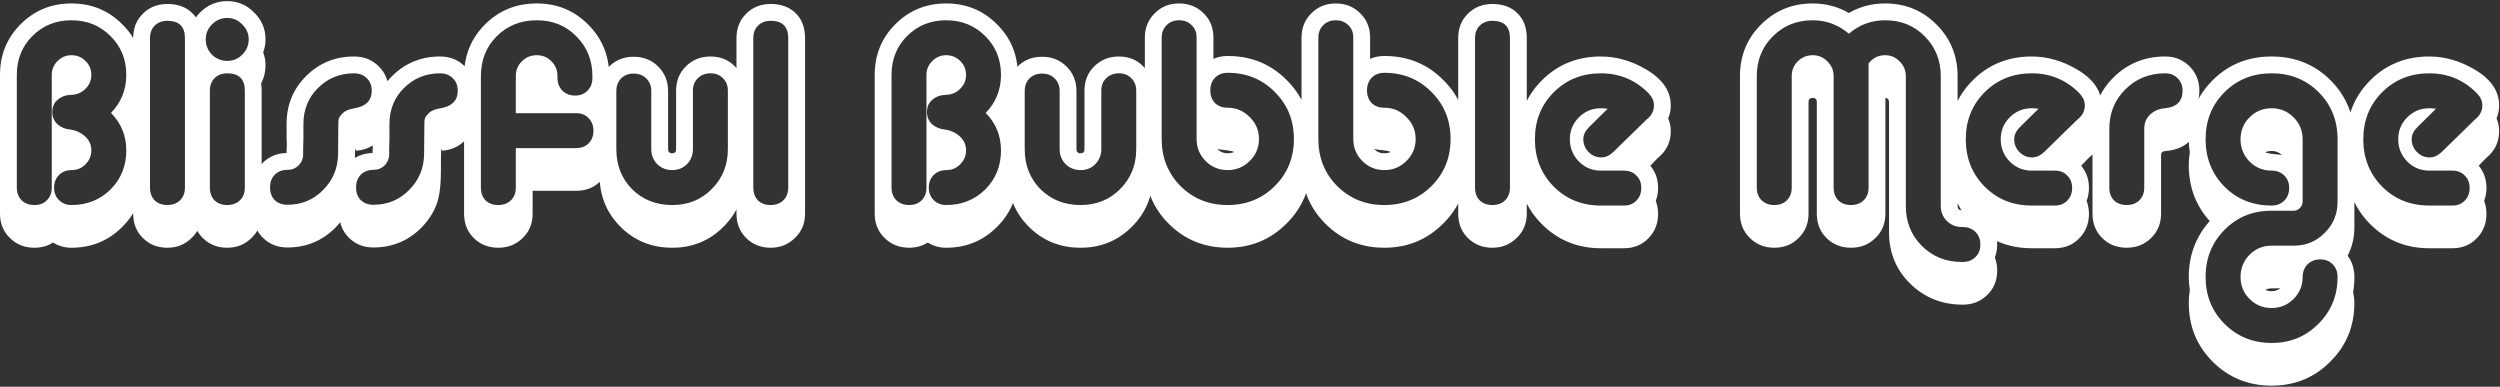 <svg width="1739" height="269" viewBox="0 0 1739 269" fill="none" xmlns="http://www.w3.org/2000/svg">
<rect x="0" y="0" width="1739" height="269" fill="#333333" stroke="none"/>
<path d="M99.54 122.64C99.54 136.56 94.68 148.32 84.96 157.92C75.36 167.52 63.6 172.32 49.68 172.32C45 172.32 40.74 171.12 36.9 168.72C33.06 171.12 28.74 172.32 23.94 172.32C17.1 172.32 11.4 170.04 6.84 165.48C2.28 161.04 0 155.4 0 148.56V52.08C0 38.16 4.8 26.4 14.4 16.8C24 7.2 35.76 2.4 49.68 2.4C63.6 2.4 75.36 7.2 84.96 16.8C94.68 26.4 99.54 38.16 99.54 52.08C99.54 55.2 99.3 58.2 98.82 61.08C99.3 64.08 99.54 67.08 99.54 70.08C99.54 76.2 98.52 81.96 96.48 87.36C98.52 92.76 99.54 98.52 99.54 104.64C99.54 107.76 99.3 110.76 98.82 113.64C99.3 116.64 99.54 119.64 99.54 122.64ZM87.84 104.64C87.84 94.44 84.3 85.74 77.22 78.54C84.3 71.22 87.84 62.4 87.84 52.08C87.84 41.28 84.18 32.28 76.86 25.08C69.54 17.76 60.48 14.1 49.68 14.1C38.88 14.1 29.82 17.76 22.5 25.08C15.3 32.28 11.7 41.28 11.7 52.08V130.56C11.7 134.16 12.84 137.1 15.12 139.38C17.4 141.54 20.34 142.62 23.94 142.62C27.54 142.62 30.42 141.54 32.58 139.38C34.86 137.1 36 134.16 36 130.56V52.08C36 48.36 37.32 45.18 39.96 42.54C42.72 39.78 45.96 38.4 49.68 38.4C53.52 38.4 56.76 39.72 59.4 42.36C62.16 45 63.54 48.24 63.54 52.08C63.54 55.92 62.16 59.16 59.4 61.8C56.76 64.44 53.52 65.82 49.68 65.94C45.84 66.06 42.66 67.2 40.14 69.36C37.62 71.4 36.36 74.28 36.36 78C36.36 81.24 37.5 84 39.78 86.28C42.18 88.44 45.06 89.7 48.42 90.06C52.5 90.54 56.04 92.1 59.04 94.74C62.04 97.38 63.54 100.68 63.54 104.64C63.54 108.36 62.16 111.6 59.4 114.36C56.76 117 53.58 118.32 49.86 118.32C46.26 118.32 43.32 119.46 41.04 121.74C38.76 124.02 37.62 126.96 37.62 130.56C37.62 134.04 38.76 136.92 41.04 139.2C43.32 141.48 46.2 142.62 49.68 142.62C60.48 142.62 69.54 139.02 76.86 131.82C84.18 124.5 87.84 115.44 87.84 104.64ZM140.337 148.56C140.337 155.4 137.997 161.04 133.317 165.48C128.757 170.04 123.117 172.32 116.397 172.32C109.557 172.32 103.857 170.04 99.297 165.48C94.857 161.04 92.637 155.4 92.637 148.56V26.52C92.637 19.68 94.857 14.04 99.297 9.6C103.857 5.04 109.557 2.76 116.397 2.76C123.717 2.76 129.537 4.92 133.857 9.24C138.177 13.44 140.337 19.2 140.337 26.52V148.56ZM128.637 130.56V26.52C128.637 18.48 124.557 14.46 116.397 14.46C112.797 14.46 109.857 15.6 107.577 17.88C105.417 20.04 104.337 22.92 104.337 26.52V130.56C104.337 134.16 105.417 137.1 107.577 139.38C109.857 141.54 112.797 142.62 116.397 142.62C119.997 142.62 122.937 141.54 125.217 139.38C127.497 137.1 128.637 134.16 128.637 130.56ZM184.697 45.42C184.697 49.98 183.677 54.18 181.637 58.02C181.877 59.58 181.997 61.26 181.997 63.06V148.56C181.997 155.4 179.657 161.04 174.977 165.48C170.417 170.04 164.777 172.32 158.057 172.32C151.217 172.32 145.517 170.04 140.957 165.48C136.517 161.04 134.297 155.4 134.297 148.56V63.06C134.297 61.38 134.417 59.76 134.657 58.2C132.497 54.24 131.417 49.98 131.417 45.42C131.417 42.3 131.957 39.3 133.037 36.42C131.957 33.54 131.417 30.54 131.417 27.42C131.417 20.1 133.997 13.86 139.157 8.7C144.437 3.42 150.737 0.78 158.057 0.78C165.377 0.78 171.617 3.42 176.777 8.7C182.057 13.86 184.697 20.1 184.697 27.42C184.697 30.54 184.157 33.54 183.077 36.42C184.157 39.3 184.697 42.3 184.697 45.42ZM172.997 27.42C172.997 23.34 171.497 19.86 168.497 16.98C165.617 13.98 162.137 12.48 158.057 12.48C153.977 12.48 150.437 13.98 147.437 16.98C144.557 19.86 143.117 23.34 143.117 27.42C143.117 31.5 144.557 35.04 147.437 38.04C150.437 40.92 153.977 42.36 158.057 42.36C162.137 42.36 165.617 40.92 168.497 38.04C171.497 35.04 172.997 31.5 172.997 27.42ZM170.297 130.56V63.06C170.297 55.02 166.217 51 158.057 51C154.457 51 151.517 52.14 149.237 54.42C147.077 56.58 145.997 59.46 145.997 63.06V130.56C145.997 134.16 147.077 137.1 149.237 139.38C151.517 141.54 154.457 142.62 158.057 142.62C161.657 142.62 164.597 141.54 166.877 139.38C169.157 137.1 170.297 134.16 170.297 130.56ZM270.273 81.06C270.273 87.54 268.113 93 263.793 97.44C259.593 101.88 254.253 104.34 247.773 104.82C247.773 104.7 247.653 104.46 247.413 104.1C247.173 103.74 247.053 103.5 247.053 103.38C246.933 106.38 246.873 110.16 246.873 114.72V118.14C246.873 127.14 246.213 134.04 244.893 138.84C242.973 145.92 239.073 152.46 233.193 158.46C224.073 167.58 212.973 172.14 199.893 172.14C193.053 172.14 187.353 169.86 182.793 165.3C178.353 160.86 176.133 155.22 176.133 148.38C176.133 145.26 176.673 142.26 177.753 139.38C176.673 136.5 176.133 133.5 176.133 130.38C176.133 123.66 178.293 118.02 182.613 113.46C187.053 108.9 192.633 106.56 199.353 106.44V104.28C199.353 102.96 199.413 101.58 199.533 100.14C199.413 98.58 199.353 97.26 199.353 96.18V86.28C199.353 73.08 203.853 61.98 212.853 52.98C221.973 43.86 233.133 39.3 246.333 39.3C253.173 39.3 258.873 41.58 263.433 46.14C267.993 50.58 270.273 56.22 270.273 63.06C270.273 66.3 269.733 69.3 268.653 72.06C269.733 74.82 270.273 77.82 270.273 81.06ZM258.573 63.06C258.573 59.46 257.433 56.58 255.153 54.42C252.873 52.14 249.933 51 246.333 51C236.373 51 227.973 54.42 221.133 61.26C214.413 67.98 211.053 76.32 211.053 86.28V96.18C211.053 97.02 210.993 99.48 210.873 103.56C210.873 103.56 210.873 104.76 210.873 107.16C210.873 110.28 209.793 112.92 207.633 115.08C205.593 117.12 203.013 118.14 199.893 118.14C196.293 118.14 193.353 119.28 191.073 121.56C188.913 123.84 187.833 126.78 187.833 130.38C187.833 133.98 188.913 136.92 191.073 139.2C193.353 141.36 196.293 142.44 199.893 142.44C209.733 142.44 218.013 139.02 224.733 132.18C231.573 125.34 235.053 117 235.173 107.16L235.353 86.28C235.353 84.48 235.473 83.16 235.713 82.32C236.073 81.36 237.033 80.1 238.593 78.54C240.153 76.98 242.853 75.9 246.693 75.3C250.653 74.58 253.593 73.26 255.513 71.34C257.553 69.3 258.573 66.54 258.573 63.06ZM330.109 81.06C330.109 87.54 327.949 93 323.629 97.44C319.429 101.88 314.089 104.34 307.609 104.82C307.609 104.7 307.489 104.46 307.249 104.1C307.009 103.74 306.889 103.5 306.889 103.38C306.769 106.38 306.709 110.16 306.709 114.72V118.14C306.709 127.14 306.049 134.04 304.729 138.84C302.809 145.92 298.909 152.46 293.029 158.46C283.909 167.58 272.809 172.14 259.729 172.14C252.889 172.14 247.189 169.86 242.629 165.3C238.189 160.86 235.969 155.22 235.969 148.38C235.969 145.26 236.509 142.26 237.589 139.38C236.509 136.5 235.969 133.5 235.969 130.38C235.969 123.66 238.129 118.02 242.449 113.46C246.889 108.9 252.469 106.56 259.189 106.44V104.28C259.189 102.96 259.249 101.58 259.369 100.14C259.249 98.58 259.189 97.26 259.189 96.18V86.28C259.189 73.08 263.689 61.98 272.689 52.98C281.809 43.86 292.969 39.3 306.169 39.3C313.009 39.3 318.709 41.58 323.269 46.14C327.829 50.58 330.109 56.22 330.109 63.06C330.109 66.3 329.569 69.3 328.489 72.06C329.569 74.82 330.109 77.82 330.109 81.06ZM318.409 63.06C318.409 59.46 317.269 56.58 314.989 54.42C312.709 52.14 309.769 51 306.169 51C296.209 51 287.809 54.42 280.969 61.26C274.249 67.98 270.889 76.32 270.889 86.28V96.18C270.889 97.02 270.829 99.48 270.709 103.56C270.709 103.56 270.709 104.76 270.709 107.16C270.709 110.28 269.629 112.92 267.469 115.08C265.429 117.12 262.849 118.14 259.729 118.14C256.129 118.14 253.189 119.28 250.909 121.56C248.749 123.84 247.669 126.78 247.669 130.38C247.669 133.98 248.749 136.92 250.909 139.2C253.189 141.36 256.129 142.44 259.729 142.44C269.569 142.44 277.849 139.02 284.569 132.18C291.409 125.34 294.889 117 295.009 107.16L295.189 86.28C295.189 84.48 295.309 83.16 295.549 82.32C295.909 81.36 296.869 80.1 298.429 78.54C299.989 76.98 302.689 75.9 306.529 75.3C310.489 74.58 313.429 73.26 315.349 71.34C317.389 69.3 318.409 66.54 318.409 63.06ZM424.505 108.96C424.505 115.8 422.225 121.5 417.665 126.06C413.225 130.5 407.585 132.72 400.745 132.72H370.505V148.56C370.505 155.4 368.225 161.04 363.665 165.48C359.105 170.04 353.405 172.32 346.565 172.32C339.725 172.32 334.025 170.04 329.465 165.48C325.025 161.04 322.805 155.4 322.805 148.56V52.98C322.805 38.7 327.665 26.7 337.385 16.98C347.105 7.26 359.105 2.4 373.385 2.4C387.545 2.4 399.485 7.32 409.205 17.16C418.925 26.88 423.785 38.82 423.785 52.98V54.24C423.785 56.64 423.485 58.92 422.885 61.08C423.485 64.32 423.785 67.62 423.785 70.98V72.24C423.785 75.24 423.305 78.06 422.345 80.7C423.785 83.82 424.505 87.24 424.505 90.96C424.505 94.2 423.965 97.2 422.885 99.96C423.965 102.84 424.505 105.84 424.505 108.96ZM412.805 90.96C412.805 87.36 411.665 84.42 409.385 82.14C407.225 79.86 404.345 78.72 400.745 78.72H358.805V52.98C358.805 48.9 360.185 45.48 362.945 42.72C365.825 39.84 369.305 38.4 373.385 38.4C377.465 38.4 380.885 39.84 383.645 42.72C386.405 45.48 387.785 48.9 387.785 52.98V54.24C387.785 57.72 388.925 60.66 391.205 63.06C393.605 65.34 396.545 66.48 400.025 66.48C403.625 66.48 406.505 65.34 408.665 63.06C410.945 60.78 412.085 57.84 412.085 54.24V52.98C412.085 41.94 408.365 32.7 400.925 25.26C393.605 17.82 384.425 14.1 373.385 14.1C362.225 14.1 352.925 17.82 345.485 25.26C338.165 32.58 334.505 41.82 334.505 52.98V130.56C334.505 134.16 335.585 137.1 337.745 139.38C340.025 141.54 342.965 142.62 346.565 142.62C350.165 142.62 353.105 141.54 355.385 139.38C357.665 137.1 358.805 134.16 358.805 130.56V103.02H400.745C404.345 103.02 407.225 101.94 409.385 99.78C411.665 97.5 412.805 94.56 412.805 90.96ZM518.003 121.74C518.003 135.9 513.143 147.84 503.423 157.56C493.703 167.4 481.763 172.32 467.603 172.32C453.323 172.32 441.323 167.46 431.603 157.74C421.883 148.02 417.023 136.02 417.023 121.74V63.42C417.023 56.58 419.243 50.88 423.683 46.32C428.243 41.76 433.943 39.48 440.783 39.48C447.623 39.48 453.323 41.76 457.883 46.32C462.443 50.88 464.723 56.58 464.723 63.42V103.74C464.723 105.66 465.683 106.62 467.603 106.62C469.403 106.62 470.303 105.66 470.303 103.74V63.06C470.303 56.22 472.583 50.58 477.143 46.14C481.703 41.58 487.403 39.3 494.243 39.3C501.083 39.3 506.723 41.58 511.163 46.14C515.723 50.58 518.003 56.22 518.003 63.06V121.74ZM506.303 103.74V63.06C506.303 59.46 505.163 56.58 502.883 54.42C500.723 52.14 497.843 51 494.243 51C490.643 51 487.703 52.14 485.423 54.42C483.143 56.58 482.003 59.46 482.003 63.06V103.74C482.003 107.82 480.623 111.3 477.863 114.18C475.103 116.94 471.683 118.32 467.603 118.32C463.523 118.32 460.043 116.94 457.163 114.18C454.403 111.3 453.023 107.82 453.023 103.74V63.42C453.023 59.82 451.883 56.88 449.603 54.6C447.323 52.32 444.383 51.18 440.783 51.18C437.183 51.18 434.243 52.32 431.963 54.6C429.803 56.88 428.723 59.82 428.723 63.42V103.74C428.723 114.9 432.383 124.2 439.703 131.64C447.143 138.96 456.443 142.62 467.603 142.62C478.643 142.62 487.823 138.9 495.143 131.46C502.583 124.02 506.303 114.78 506.303 103.74ZM559.997 148.56C559.997 155.4 557.657 161.04 552.977 165.48C548.417 170.04 542.777 172.32 536.057 172.32C529.217 172.32 523.517 170.04 518.957 165.48C514.517 161.04 512.297 155.4 512.297 148.56V26.52C512.297 19.68 514.517 14.04 518.957 9.6C523.517 5.04 529.217 2.76 536.057 2.76C543.377 2.76 549.197 4.92 553.517 9.24C557.837 13.44 559.997 19.2 559.997 26.52V148.56ZM548.297 130.56V26.52C548.297 18.48 544.217 14.46 536.057 14.46C532.457 14.46 529.517 15.6 527.237 17.88C525.077 20.04 523.997 22.92 523.997 26.52V130.56C523.997 134.16 525.077 137.1 527.237 139.38C529.517 141.54 532.457 142.62 536.057 142.62C539.657 142.62 542.597 141.54 544.877 139.38C547.157 137.1 548.297 134.16 548.297 130.56ZM707.989 122.64C707.989 136.56 703.129 148.32 693.409 157.92C683.809 167.52 672.049 172.32 658.129 172.32C653.449 172.32 649.189 171.12 645.349 168.72C641.509 171.12 637.189 172.32 632.389 172.32C625.549 172.32 619.849 170.04 615.289 165.48C610.729 161.04 608.449 155.4 608.449 148.56V52.08C608.449 38.16 613.249 26.4 622.849 16.8C632.449 7.2 644.209 2.4 658.129 2.4C672.049 2.4 683.809 7.2 693.409 16.8C703.129 26.4 707.989 38.16 707.989 52.08C707.989 55.2 707.749 58.2 707.269 61.08C707.749 64.08 707.989 67.08 707.989 70.08C707.989 76.2 706.969 81.96 704.929 87.36C706.969 92.76 707.989 98.52 707.989 104.64C707.989 107.76 707.749 110.76 707.269 113.64C707.749 116.64 707.989 119.64 707.989 122.64ZM696.289 104.64C696.289 94.44 692.749 85.74 685.669 78.54C692.749 71.22 696.289 62.4 696.289 52.08C696.289 41.28 692.629 32.28 685.309 25.08C677.989 17.76 668.929 14.1 658.129 14.1C647.329 14.1 638.269 17.76 630.949 25.08C623.749 32.28 620.149 41.28 620.149 52.08V130.56C620.149 134.16 621.289 137.1 623.569 139.38C625.849 141.54 628.789 142.62 632.389 142.62C635.989 142.62 638.869 141.54 641.029 139.38C643.309 137.1 644.449 134.16 644.449 130.56V52.08C644.449 48.36 645.769 45.18 648.409 42.54C651.169 39.78 654.409 38.4 658.129 38.4C661.969 38.4 665.209 39.72 667.849 42.36C670.609 45 671.989 48.24 671.989 52.08C671.989 55.92 670.609 59.16 667.849 61.8C665.209 64.44 661.969 65.82 658.129 65.94C654.289 66.06 651.109 67.2 648.589 69.36C646.069 71.4 644.809 74.28 644.809 78C644.809 81.24 645.949 84 648.229 86.28C650.629 88.44 653.509 89.7 656.869 90.06C660.949 90.54 664.489 92.1 667.489 94.74C670.489 97.38 671.989 100.68 671.989 104.64C671.989 108.36 670.609 111.6 667.849 114.36C665.209 117 662.029 118.32 658.309 118.32C654.709 118.32 651.769 119.46 649.489 121.74C647.209 124.02 646.069 126.96 646.069 130.56C646.069 134.04 647.209 136.92 649.489 139.2C651.769 141.48 654.649 142.62 658.129 142.62C668.929 142.62 677.989 139.02 685.309 131.82C692.629 124.5 696.289 115.44 696.289 104.64ZM802.066 121.74C802.066 135.9 797.206 147.84 787.486 157.56C777.766 167.4 765.826 172.32 751.666 172.32C737.386 172.32 725.386 167.46 715.666 157.74C705.946 148.02 701.086 136.02 701.086 121.74V63.42C701.086 56.58 703.306 50.88 707.746 46.32C712.306 41.76 718.006 39.48 724.846 39.48C731.686 39.48 737.386 41.76 741.946 46.32C746.506 50.88 748.786 56.58 748.786 63.42V103.74C748.786 105.66 749.746 106.62 751.666 106.62C753.466 106.62 754.366 105.66 754.366 103.74V63.06C754.366 56.22 756.646 50.58 761.206 46.14C765.766 41.58 771.466 39.3 778.306 39.3C785.146 39.3 790.786 41.58 795.226 46.14C799.786 50.58 802.066 56.22 802.066 63.06V121.74ZM790.366 103.74V63.06C790.366 59.46 789.226 56.58 786.946 54.42C784.786 52.14 781.906 51 778.306 51C774.706 51 771.766 52.14 769.486 54.42C767.206 56.58 766.066 59.46 766.066 63.06V103.74C766.066 107.82 764.686 111.3 761.926 114.18C759.166 116.94 755.746 118.32 751.666 118.32C747.586 118.32 744.106 116.94 741.226 114.18C738.466 111.3 737.086 107.82 737.086 103.74V63.42C737.086 59.82 735.946 56.88 733.666 54.6C731.386 52.32 728.446 51.18 724.846 51.18C721.246 51.18 718.306 52.32 716.026 54.6C713.866 56.88 712.786 59.82 712.786 63.42V103.74C712.786 114.9 716.446 124.2 723.766 131.64C731.206 138.96 740.506 142.62 751.666 142.62C762.706 142.62 771.886 138.9 779.206 131.46C786.646 124.02 790.366 114.78 790.366 103.74ZM911.739 114.72C911.739 130.8 906.099 144.42 894.819 155.58C883.659 166.74 870.039 172.32 853.959 172.32C837.759 172.32 824.079 166.74 812.919 155.58C801.879 144.54 796.359 130.92 796.359 114.72V26.16C796.359 19.44 798.639 13.8 803.199 9.24C807.759 4.68 813.399 2.4 820.119 2.4C826.959 2.4 832.659 4.68 837.219 9.24C841.779 13.68 844.059 19.32 844.059 26.16V40.92C847.179 39.6 850.479 38.94 853.959 38.94C870.279 38.94 883.959 44.52 894.999 55.68C906.159 66.72 911.739 80.4 911.739 96.72C911.739 99.84 911.499 102.84 911.019 105.72C911.499 108.72 911.739 111.72 911.739 114.72ZM900.039 96.72C900.039 83.64 895.599 72.72 886.719 63.96C877.959 55.08 867.039 50.64 853.959 50.64C850.359 50.64 847.419 51.78 845.139 54.06C842.979 56.34 841.899 59.28 841.899 62.88C841.899 66.48 842.979 69.42 845.139 71.7C847.419 73.86 850.359 74.94 853.959 74.94C859.959 74.94 865.059 77.1 869.259 81.42C873.579 85.62 875.739 90.72 875.739 96.72C875.739 102.72 873.579 107.82 869.259 112.02C865.059 116.22 859.959 118.32 853.959 118.32C847.959 118.32 842.859 116.22 838.659 112.02C834.459 107.82 832.359 102.72 832.359 96.72V26.16C832.359 22.56 831.219 19.68 828.939 17.52C826.659 15.24 823.719 14.1 820.119 14.1C816.639 14.1 813.759 15.24 811.479 17.52C809.199 19.8 808.059 22.68 808.059 26.16V96.72C808.059 109.68 812.439 120.6 821.199 129.48C830.079 138.24 840.999 142.62 853.959 142.62C866.919 142.62 877.839 138.24 886.719 129.48C895.599 120.6 900.039 109.68 900.039 96.72ZM858.459 105.72C857.139 105.12 855.219 104.7 852.699 104.46C849.819 104.22 847.839 103.92 846.759 103.56C848.679 105.6 851.079 106.62 853.959 106.62C855.519 106.62 857.019 106.32 858.459 105.72ZM1020.72 114.72C1020.72 130.8 1015.08 144.42 1003.8 155.58C992.644 166.74 979.024 172.32 962.944 172.32C946.744 172.32 933.064 166.74 921.904 155.58C910.864 144.54 905.344 130.92 905.344 114.72V26.16C905.344 19.44 907.624 13.8 912.184 9.24C916.744 4.68 922.384 2.4 929.104 2.4C935.944 2.4 941.644 4.68 946.204 9.24C950.764 13.68 953.044 19.32 953.044 26.16V40.92C956.164 39.6 959.464 38.94 962.944 38.94C979.264 38.94 992.944 44.52 1003.98 55.68C1015.14 66.72 1020.72 80.4 1020.72 96.72C1020.72 99.84 1020.48 102.84 1020 105.72C1020.48 108.72 1020.72 111.72 1020.72 114.72ZM1009.02 96.72C1009.02 83.64 1004.58 72.72 995.704 63.96C986.944 55.08 976.024 50.64 962.944 50.64C959.344 50.64 956.404 51.78 954.124 54.06C951.964 56.34 950.884 59.28 950.884 62.88C950.884 66.48 951.964 69.42 954.124 71.7C956.404 73.86 959.344 74.94 962.944 74.94C968.944 74.94 974.044 77.1 978.244 81.42C982.564 85.62 984.724 90.72 984.724 96.72C984.724 102.72 982.564 107.82 978.244 112.02C974.044 116.22 968.944 118.32 962.944 118.32C956.944 118.32 951.844 116.22 947.644 112.02C943.444 107.82 941.344 102.72 941.344 96.72V26.16C941.344 22.56 940.204 19.68 937.924 17.52C935.644 15.24 932.704 14.1 929.104 14.1C925.624 14.1 922.744 15.24 920.464 17.52C918.184 19.8 917.044 22.68 917.044 26.16V96.72C917.044 109.68 921.424 120.6 930.184 129.48C939.064 138.24 949.984 142.62 962.944 142.62C975.904 142.62 986.824 138.24 995.704 129.48C1004.58 120.6 1009.02 109.68 1009.02 96.72ZM967.444 105.72C966.124 105.12 964.204 104.7 961.684 104.46C958.804 104.22 956.824 103.92 955.744 103.56C957.664 105.6 960.064 106.62 962.944 106.62C964.504 106.62 966.004 106.32 967.444 105.72ZM1062.03 148.56C1062.03 155.4 1059.69 161.04 1055.01 165.48C1050.45 170.04 1044.81 172.32 1038.09 172.32C1031.25 172.32 1025.55 170.04 1020.99 165.48C1016.55 161.04 1014.33 155.4 1014.33 148.56V26.52C1014.33 19.68 1016.55 14.04 1020.99 9.6C1025.55 5.04 1031.25 2.76 1038.09 2.76C1045.41 2.76 1051.23 4.92 1055.55 9.24C1059.87 13.44 1062.03 19.2 1062.03 26.52V148.56ZM1050.33 130.56V26.52C1050.33 18.48 1046.25 14.46 1038.09 14.46C1034.49 14.46 1031.55 15.6 1029.27 17.88C1027.11 20.04 1026.03 22.92 1026.03 26.52V130.56C1026.03 134.16 1027.11 137.1 1029.27 139.38C1031.55 141.54 1034.49 142.62 1038.09 142.62C1041.69 142.62 1044.63 141.54 1046.91 139.38C1049.19 137.1 1050.33 134.16 1050.33 130.56ZM1162.19 91.32C1162.19 98.88 1159.13 105.12 1153.01 110.04C1152.05 111 1150.37 112.74 1147.97 115.26C1151.57 119.58 1153.37 124.74 1153.37 130.74C1153.37 133.86 1152.83 136.86 1151.75 139.74C1152.83 142.62 1153.37 145.62 1153.37 148.74C1153.37 155.58 1151.09 161.28 1146.53 165.84C1142.09 170.4 1136.45 172.68 1129.61 172.68H1113.59C1097.39 172.68 1083.71 167.1 1072.55 155.94C1061.51 144.9 1055.99 131.22 1055.99 114.9C1055.99 111.9 1056.23 108.9 1056.71 105.9C1056.23 102.9 1055.99 99.9 1055.99 96.9C1055.99 80.58 1061.51 66.9 1072.55 55.86C1083.59 44.82 1097.27 39.3 1113.59 39.3C1124.27 39.3 1134.65 42.24 1144.73 48.12C1156.37 54.84 1162.19 63.24 1162.19 73.32C1162.19 76.56 1161.59 79.56 1160.39 82.32C1161.59 85.2 1162.19 88.2 1162.19 91.32ZM1150.49 73.32C1150.49 70.32 1149.29 67.56 1146.89 65.04C1137.77 55.68 1126.67 51 1113.59 51C1100.51 51 1089.59 55.38 1080.83 64.14C1072.07 72.9 1067.69 83.82 1067.69 96.9C1067.69 109.98 1072.07 120.96 1080.83 129.84C1089.59 138.6 1100.51 142.98 1113.59 142.98H1129.61C1133.21 142.98 1136.09 141.84 1138.25 139.56C1140.53 137.28 1141.67 134.34 1141.67 130.74C1141.67 127.14 1140.53 124.26 1138.25 122.1C1136.09 119.82 1133.21 118.68 1129.61 118.68H1113.59C1107.59 118.68 1102.49 116.58 1098.29 112.38C1094.09 108.06 1091.99 102.9 1091.99 96.9C1091.99 90.9 1094.09 85.8 1098.29 81.6C1102.49 77.4 1107.59 75.3 1113.59 75.3C1115.15 75.3 1116.71 75.42 1118.27 75.66L1105.31 88.44C1102.67 91.08 1101.35 93.9 1101.35 96.9C1101.35 100.26 1102.55 103.2 1104.95 105.72C1107.47 108.24 1110.41 109.5 1113.77 109.5C1116.77 109.5 1119.59 108.24 1122.23 105.72L1145.27 83.22C1148.75 80.58 1150.49 77.28 1150.49 73.32ZM1389.24 188.16C1389.24 195 1386.96 200.64 1382.4 205.08C1377.84 209.64 1372.14 211.92 1365.3 211.92C1350.9 211.92 1338.72 207.06 1328.76 197.34C1318.92 187.74 1314 175.74 1314 161.34V70.98C1314 69.18 1313.16 68.22 1311.48 68.1V148.56C1311.48 155.4 1309.2 161.04 1304.64 165.48C1300.08 170.04 1294.38 172.32 1287.54 172.32C1280.7 172.32 1275 170.04 1270.44 165.48C1266 161.04 1263.78 155.4 1263.78 148.56V70.98C1263.78 69.06 1262.82 68.1 1260.9 68.1C1258.98 68.1 1258.02 69.06 1258.02 70.98V148.56C1258.02 155.4 1255.74 161.04 1251.18 165.48C1246.74 170.04 1241.1 172.32 1234.26 172.32C1227.42 172.32 1221.72 170.04 1217.16 165.48C1212.6 161.04 1210.32 155.4 1210.32 148.56V52.98C1210.32 38.82 1215.18 26.88 1224.9 17.16C1234.74 7.32 1246.74 2.4 1260.9 2.4C1270.02 2.4 1278.42 4.62 1286.1 9.06C1293.66 4.62 1302.06 2.4 1311.3 2.4C1325.46 2.4 1337.4 7.32 1347.12 17.16C1356.84 26.88 1361.7 38.82 1361.7 52.98V143.34C1361.7 145.26 1362.66 146.22 1364.58 146.22C1371.66 146.22 1377.54 148.44 1382.22 152.88C1386.9 157.44 1389.24 163.2 1389.24 170.16C1389.24 173.28 1388.7 176.28 1387.62 179.16C1388.7 181.92 1389.24 184.92 1389.24 188.16ZM1377.54 170.16C1377.54 166.56 1376.4 163.62 1374.12 161.34C1371.84 159.06 1368.9 157.92 1365.3 157.92H1364.58C1360.5 157.92 1357.02 156.48 1354.14 153.6C1351.38 150.84 1350 147.42 1350 143.34V52.98C1350 41.94 1346.28 32.7 1338.84 25.26C1331.52 17.82 1322.34 14.1 1311.3 14.1C1301.7 14.1 1293.3 17.22 1286.1 23.46C1278.78 17.22 1270.38 14.1 1260.9 14.1C1249.86 14.1 1240.62 17.82 1233.18 25.26C1225.74 32.7 1222.02 41.94 1222.02 52.98V130.56C1222.02 134.16 1223.16 137.1 1225.44 139.38C1227.72 141.54 1230.66 142.62 1234.26 142.62C1237.86 142.62 1240.74 141.54 1242.9 139.38C1245.18 137.1 1246.32 134.16 1246.32 130.56V52.98C1246.32 48.9 1247.7 45.48 1250.46 42.72C1253.34 39.84 1256.82 38.4 1260.9 38.4C1264.86 38.4 1268.28 39.84 1271.16 42.72C1274.04 45.6 1275.48 49.02 1275.48 52.98V130.56C1275.48 134.16 1276.56 137.1 1278.72 139.38C1281 141.54 1283.94 142.62 1287.54 142.62C1291.14 142.62 1294.08 141.54 1296.36 139.38C1298.64 137.1 1299.78 134.16 1299.78 130.56V44.16C1302.66 40.32 1306.5 38.4 1311.3 38.4C1315.26 38.4 1318.62 39.84 1321.38 42.72C1324.26 45.6 1325.7 49.02 1325.7 52.98V143.34C1325.7 154.38 1329.42 163.62 1336.86 171.06C1344.3 178.5 1353.54 182.22 1364.58 182.22H1365.3C1368.9 182.22 1371.84 181.08 1374.12 178.8C1376.4 176.64 1377.54 173.76 1377.54 170.16ZM1461.9 91.32C1461.9 98.88 1458.84 105.12 1452.72 110.04C1451.76 111 1450.08 112.74 1447.68 115.26C1451.28 119.58 1453.08 124.74 1453.08 130.74C1453.08 133.86 1452.54 136.86 1451.46 139.74C1452.54 142.62 1453.08 145.62 1453.08 148.74C1453.08 155.58 1450.8 161.28 1446.24 165.84C1441.8 170.4 1436.16 172.68 1429.32 172.68H1413.3C1397.1 172.68 1383.42 167.1 1372.26 155.94C1361.22 144.9 1355.7 131.22 1355.7 114.9C1355.7 111.9 1355.94 108.9 1356.42 105.9C1355.94 102.9 1355.7 99.9 1355.7 96.9C1355.7 80.58 1361.22 66.9 1372.26 55.86C1383.3 44.82 1396.98 39.3 1413.3 39.3C1423.98 39.3 1434.36 42.24 1444.44 48.12C1456.08 54.84 1461.9 63.24 1461.9 73.32C1461.9 76.56 1461.3 79.56 1460.1 82.32C1461.3 85.2 1461.9 88.2 1461.9 91.32ZM1450.2 73.32C1450.2 70.32 1449 67.56 1446.6 65.04C1437.48 55.68 1426.38 51 1413.3 51C1400.22 51 1389.3 55.38 1380.54 64.14C1371.78 72.9 1367.4 83.82 1367.4 96.9C1367.4 109.98 1371.78 120.96 1380.54 129.84C1389.3 138.6 1400.22 142.98 1413.3 142.98H1429.32C1432.92 142.98 1435.8 141.84 1437.96 139.56C1440.24 137.28 1441.38 134.34 1441.38 130.74C1441.38 127.14 1440.24 124.26 1437.96 122.1C1435.8 119.82 1432.92 118.68 1429.32 118.68H1413.3C1407.3 118.68 1402.2 116.58 1398 112.38C1393.8 108.06 1391.7 102.9 1391.7 96.9C1391.7 90.9 1393.8 85.8 1398 81.6C1402.2 77.4 1407.3 75.3 1413.3 75.3C1414.86 75.3 1416.42 75.42 1417.98 75.66L1405.02 88.44C1402.38 91.08 1401.06 93.9 1401.06 96.9C1401.06 100.26 1402.26 103.2 1404.66 105.72C1407.18 108.24 1410.12 109.5 1413.48 109.5C1416.48 109.5 1419.3 108.24 1421.94 105.72L1444.98 83.22C1448.46 80.58 1450.2 77.28 1450.2 73.32ZM1529.88 81.06C1529.88 88.14 1527.72 93.78 1523.4 97.98C1519.2 102.06 1513.68 104.4 1506.84 105C1504.44 105.12 1503.24 106.02 1503.24 107.7V148.56C1503.24 155.4 1500.96 161.04 1496.4 165.48C1491.84 170.04 1486.14 172.32 1479.3 172.32C1472.46 172.32 1466.76 170.04 1462.2 165.48C1457.76 161.04 1455.54 155.4 1455.54 148.56V89.7C1455.54 75.54 1460.4 63.6 1470.12 53.88C1479.96 44.16 1491.96 39.3 1506.12 39.3C1512.84 39.3 1518.48 41.58 1523.04 46.14C1527.6 50.7 1529.88 56.34 1529.88 63.06C1529.88 66.42 1529.34 69.48 1528.26 72.24C1529.34 75 1529.88 77.94 1529.88 81.06ZM1518.18 63.06C1518.18 59.58 1517.04 56.7 1514.76 54.42C1512.48 52.14 1509.6 51 1506.12 51C1495.08 51 1485.84 54.72 1478.4 62.16C1470.96 69.48 1467.24 78.66 1467.24 89.7V130.56C1467.24 134.16 1468.32 137.1 1470.48 139.38C1472.76 141.54 1475.7 142.62 1479.3 142.62C1482.9 142.62 1485.84 141.54 1488.12 139.38C1490.4 137.1 1491.54 134.16 1491.54 130.56V89.7C1491.54 85.62 1492.86 82.32 1495.5 79.8C1498.26 77.16 1501.68 75.66 1505.76 75.3C1514.04 74.58 1518.18 70.5 1518.18 63.06ZM1637.71 210.66C1637.71 226.86 1632.13 240.48 1620.97 251.52C1609.93 262.68 1596.31 268.26 1580.11 268.26C1563.91 268.26 1550.23 262.68 1539.07 251.52C1528.03 240.48 1522.51 226.86 1522.51 210.66C1522.51 207.66 1522.75 204.66 1523.23 201.66C1522.75 198.66 1522.51 195.66 1522.51 192.66C1522.51 177.66 1527.37 164.7 1537.09 153.78C1527.37 142.98 1522.51 130.02 1522.51 114.9C1522.51 111.9 1522.75 108.9 1523.23 105.9C1522.75 102.9 1522.51 99.9 1522.51 96.9C1522.51 80.58 1528.03 66.9 1539.07 55.86C1550.11 44.82 1563.79 39.3 1580.11 39.3C1596.43 39.3 1610.11 44.82 1621.15 55.86C1632.19 66.9 1637.71 80.58 1637.71 96.9V158.28C1637.71 165.24 1636.15 171.78 1633.03 177.9C1636.15 182.1 1637.71 187.02 1637.71 192.66C1637.71 196.38 1637.41 199.98 1636.81 203.46C1637.41 205.74 1637.71 208.14 1637.71 210.66ZM1587.31 107.88C1585.39 105.96 1582.99 105 1580.11 105C1578.55 105 1577.11 105.3 1575.79 105.9C1576.99 106.5 1578.91 106.92 1581.55 107.16C1584.31 107.4 1586.23 107.64 1587.31 107.88ZM1626.01 192.66C1626.01 189.06 1624.87 186.12 1622.59 183.84C1620.43 181.56 1617.55 180.42 1613.95 180.42C1610.47 180.42 1607.53 181.56 1605.13 183.84C1602.85 186.24 1601.71 189.18 1601.71 192.66C1601.71 198.66 1599.61 203.76 1595.41 207.96C1591.21 212.16 1586.11 214.26 1580.11 214.26C1574.11 214.26 1569.01 212.16 1564.81 207.96C1560.61 203.76 1558.51 198.66 1558.51 192.66C1558.51 186.66 1560.61 181.5 1564.81 177.18C1569.01 172.98 1574.11 170.88 1580.11 170.88H1595.59C1604.11 170.88 1611.31 167.88 1617.19 161.88C1623.07 156 1626.01 148.8 1626.01 140.28V96.9C1626.01 83.82 1621.63 72.9 1612.87 64.14C1604.11 55.38 1593.19 51 1580.11 51C1567.03 51 1556.11 55.38 1547.35 64.14C1538.59 72.9 1534.21 83.82 1534.21 96.9C1534.21 109.98 1538.59 120.96 1547.35 129.84C1556.11 138.6 1567.03 142.98 1580.11 142.98C1583.71 142.98 1586.65 141.84 1588.93 139.56C1591.21 137.28 1592.35 134.34 1592.35 130.74C1592.35 127.14 1591.21 124.26 1588.93 122.1C1586.65 119.82 1583.71 118.68 1580.11 118.68C1574.11 118.68 1569.01 116.58 1564.81 112.38C1560.61 108.06 1558.51 102.9 1558.51 96.9C1558.51 90.9 1560.61 85.8 1564.81 81.6C1569.01 77.4 1574.11 75.3 1580.11 75.3C1586.11 75.3 1591.21 77.4 1595.41 81.6C1599.61 85.8 1601.71 90.9 1601.71 96.9V140.28C1601.71 141.96 1601.11 143.4 1599.91 144.6C1598.71 145.92 1597.27 146.58 1595.59 146.58H1579.93C1566.97 146.58 1556.11 151.02 1547.35 159.9C1538.59 168.78 1534.21 179.7 1534.21 192.66C1534.21 205.62 1538.59 216.48 1547.35 225.24C1556.23 234.12 1567.15 238.56 1580.11 238.56C1593.07 238.56 1603.93 234.12 1612.69 225.24C1621.57 216.48 1626.01 205.62 1626.01 192.66ZM1586.23 200.58H1580.11C1578.55 200.58 1577.11 200.94 1575.79 201.66C1577.11 202.26 1578.55 202.56 1580.11 202.56C1582.39 202.56 1584.43 201.9 1586.23 200.58ZM1738.4 91.32C1738.4 98.88 1735.34 105.12 1729.22 110.04C1728.26 111 1726.58 112.74 1724.18 115.26C1727.78 119.58 1729.58 124.74 1729.58 130.74C1729.58 133.86 1729.04 136.86 1727.96 139.74C1729.04 142.62 1729.58 145.62 1729.58 148.74C1729.58 155.58 1727.3 161.28 1722.74 165.84C1718.3 170.4 1712.66 172.68 1705.82 172.68H1689.8C1673.6 172.68 1659.92 167.1 1648.76 155.94C1637.72 144.9 1632.2 131.22 1632.2 114.9C1632.2 111.9 1632.44 108.9 1632.92 105.9C1632.44 102.9 1632.2 99.9 1632.2 96.9C1632.2 80.58 1637.72 66.9 1648.76 55.86C1659.8 44.82 1673.48 39.3 1689.8 39.3C1700.48 39.3 1710.86 42.24 1720.94 48.12C1732.58 54.84 1738.4 63.24 1738.4 73.32C1738.4 76.56 1737.8 79.56 1736.6 82.32C1737.8 85.2 1738.4 88.2 1738.4 91.32ZM1726.7 73.32C1726.7 70.32 1725.5 67.56 1723.1 65.04C1713.98 55.68 1702.88 51 1689.8 51C1676.72 51 1665.8 55.38 1657.04 64.14C1648.28 72.9 1643.9 83.82 1643.9 96.9C1643.9 109.98 1648.28 120.96 1657.04 129.84C1665.8 138.6 1676.72 142.98 1689.8 142.98H1705.82C1709.42 142.98 1712.3 141.84 1714.46 139.56C1716.74 137.28 1717.88 134.34 1717.88 130.74C1717.88 127.14 1716.74 124.26 1714.46 122.1C1712.3 119.82 1709.42 118.68 1705.82 118.68H1689.8C1683.8 118.68 1678.7 116.58 1674.5 112.38C1670.3 108.06 1668.2 102.9 1668.2 96.9C1668.2 90.9 1670.3 85.8 1674.5 81.6C1678.7 77.4 1683.8 75.3 1689.8 75.3C1691.36 75.3 1692.92 75.42 1694.48 75.66L1681.52 88.44C1678.88 91.08 1677.56 93.9 1677.56 96.9C1677.56 100.26 1678.76 103.2 1681.16 105.72C1683.68 108.24 1686.62 109.5 1689.98 109.5C1692.98 109.5 1695.8 108.24 1698.44 105.72L1721.48 83.22C1724.96 80.58 1726.7 77.28 1726.7 73.32Z" fill="white"/>
</svg>
